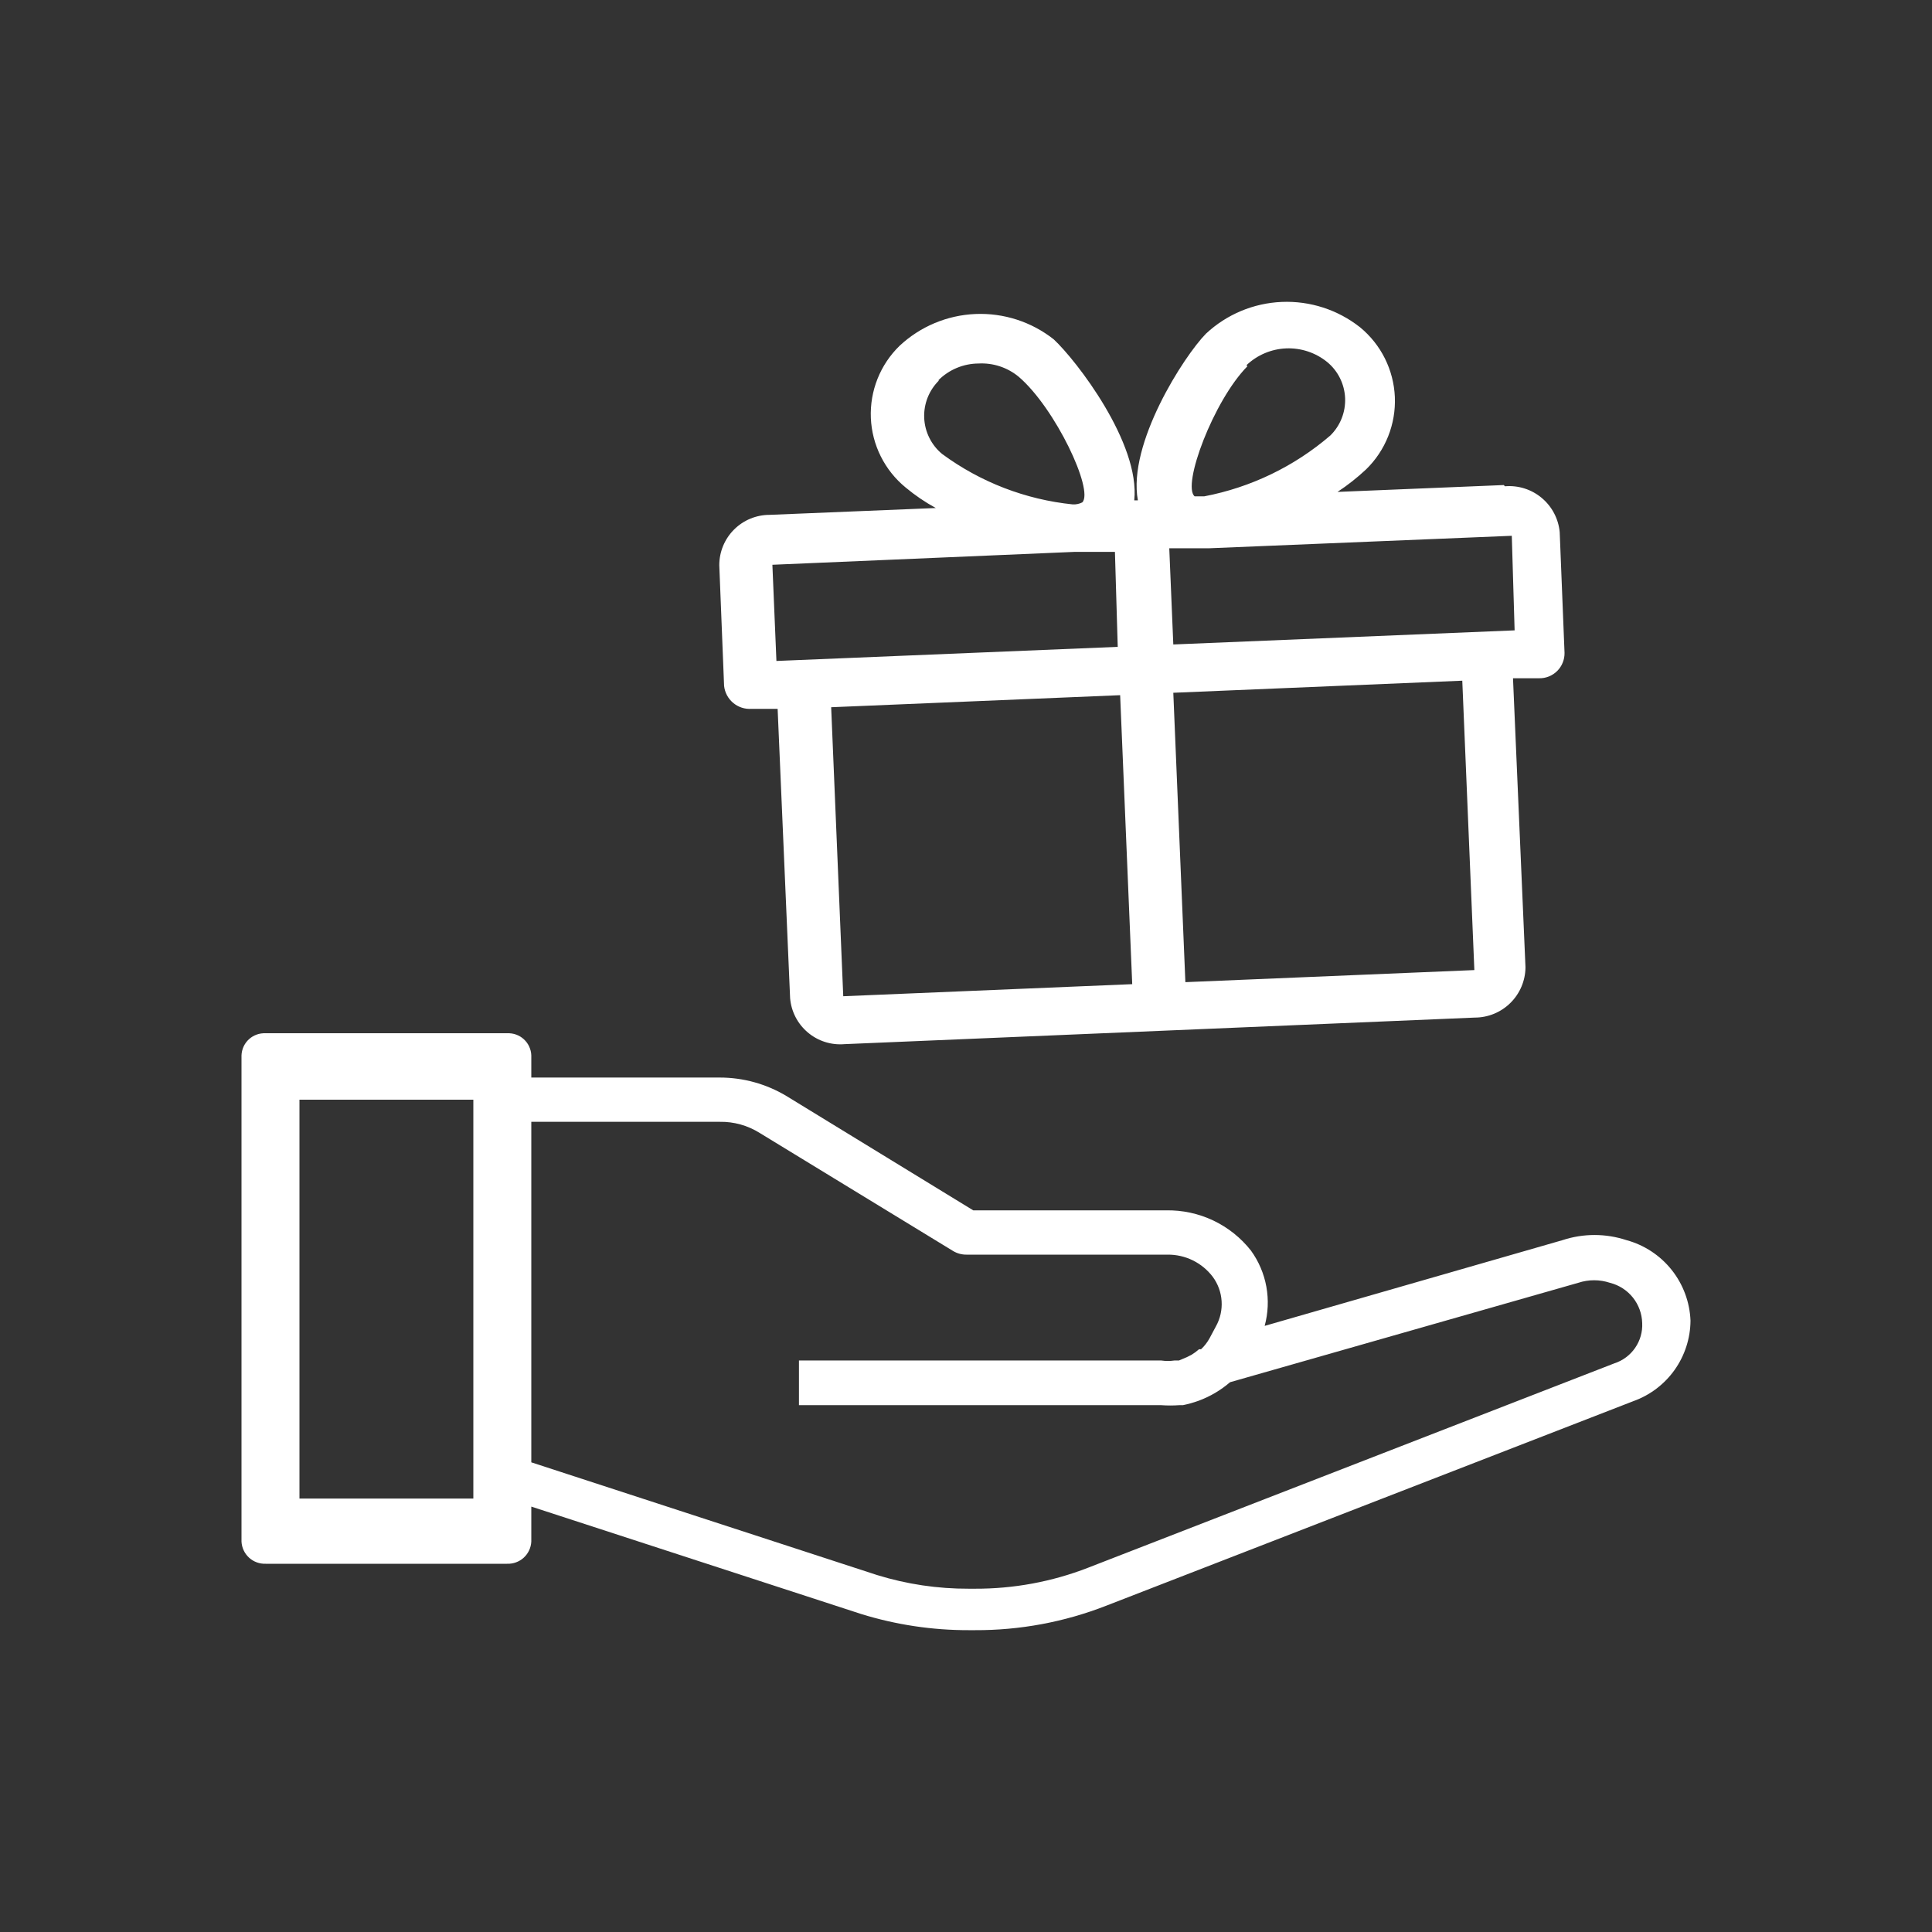 <svg width="80" height="80" viewBox="0 0 80 80" fill="none" xmlns="http://www.w3.org/2000/svg">
<rect x="0" y="0" width="80" height="80" fill="#333333" stroke="none"/>
<path fill-rule="evenodd" clip-rule="evenodd" d="M55.383 20.369L62.267 20.085L62.317 20.136C62.869 20.089 63.417 20.263 63.841 20.619C64.266 20.975 64.533 21.484 64.584 22.035L64.784 27.035C64.786 27.174 64.76 27.312 64.708 27.44C64.656 27.569 64.579 27.685 64.481 27.783C64.383 27.881 64.266 27.958 64.138 28.01C64.01 28.062 63.872 28.088 63.733 28.085H62.65L63.167 40.052C63.163 40.606 62.939 41.136 62.546 41.526C62.153 41.916 61.621 42.136 61.067 42.136L34.967 43.236C34.416 43.282 33.87 43.108 33.449 42.751C33.027 42.395 32.764 41.886 32.717 41.336L32.2 29.352H31.117C30.842 29.371 30.57 29.282 30.359 29.105C30.148 28.928 30.013 28.676 29.983 28.402L29.784 23.402C29.784 22.85 30.003 22.32 30.394 21.929C30.784 21.538 31.314 21.319 31.867 21.319L38.75 21.036C38.306 20.794 37.888 20.509 37.5 20.186C37.071 19.834 36.721 19.397 36.473 18.901C36.224 18.405 36.084 17.862 36.06 17.308C36.037 16.754 36.131 16.201 36.336 15.686C36.541 15.171 36.852 14.705 37.25 14.319C38.106 13.518 39.221 13.051 40.392 13.002C41.563 12.953 42.714 13.326 43.633 14.052C44.567 14.919 47.217 18.352 46.967 20.719H47.117C46.684 18.369 49.033 14.736 49.934 13.819C50.79 13.018 51.904 12.551 53.076 12.502C54.247 12.453 55.397 12.826 56.317 13.552C56.746 13.905 57.097 14.344 57.345 14.841C57.593 15.339 57.734 15.883 57.758 16.438C57.781 16.993 57.687 17.547 57.482 18.064C57.277 18.58 56.965 19.048 56.567 19.436C56.2 19.78 55.804 20.092 55.383 20.369ZM40.517 15.052C39.891 15.056 39.291 15.307 38.85 15.752H38.883C38.678 15.954 38.517 16.196 38.411 16.464C38.305 16.732 38.257 17.019 38.269 17.307C38.282 17.595 38.355 17.877 38.484 18.134C38.612 18.392 38.794 18.62 39.017 18.802C40.599 19.966 42.463 20.685 44.417 20.886C44.555 20.894 44.693 20.865 44.817 20.802C45.3 20.302 43.7 16.902 42.184 15.602C41.717 15.215 41.122 15.019 40.517 15.052ZM34.917 41.252L46.883 40.752L46.383 28.786L34.417 29.285L34.917 41.252ZM32.15 27.369L46.283 26.785L46.167 22.852H44.5L31.983 23.386L32.15 27.369ZM53.258 14.426C52.645 14.451 52.062 14.697 51.617 15.119L51.65 15.169C50.25 16.586 48.934 20.102 49.467 20.552H49.867C51.795 20.183 53.594 19.315 55.084 18.035C55.289 17.834 55.45 17.591 55.556 17.324C55.662 17.056 55.71 16.768 55.698 16.481C55.685 16.193 55.612 15.911 55.483 15.653C55.355 15.396 55.173 15.168 54.95 14.986C54.472 14.6 53.871 14.402 53.258 14.426ZM49.084 40.669L61.05 40.169L60.55 28.186L48.584 28.686L49.084 40.669ZM48.584 26.686L62.717 26.102L62.6 22.186L50.084 22.702H48.417L48.584 26.686ZM10 63.835V43.702C10.004 43.576 10.034 43.452 10.086 43.337C10.139 43.222 10.214 43.119 10.307 43.034C10.401 42.948 10.51 42.882 10.629 42.84C10.748 42.797 10.874 42.779 11 42.785H21C21.126 42.779 21.252 42.797 21.371 42.84C21.49 42.882 21.599 42.948 21.692 43.034C21.785 43.119 21.861 43.222 21.913 43.337C21.966 43.452 21.996 43.576 22 43.702V44.619H29.8C30.775 44.618 31.731 44.883 32.567 45.385L40.3 50.118H48.283C48.959 50.105 49.627 50.249 50.238 50.538C50.848 50.828 51.383 51.255 51.8 51.785C52.121 52.229 52.339 52.74 52.437 53.279C52.535 53.819 52.511 54.373 52.367 54.902L64.7 51.352C65.561 51.068 66.489 51.068 67.35 51.352C68.089 51.553 68.744 51.985 69.221 52.585C69.697 53.184 69.97 53.92 70 54.685C69.995 55.416 69.765 56.128 69.342 56.725C68.918 57.321 68.322 57.773 67.633 58.019L45.817 66.485C44.08 67.165 42.231 67.51 40.367 67.502H40.117C38.608 67.505 37.108 67.28 35.667 66.835L22 62.385V63.835C21.987 64.089 21.875 64.327 21.688 64.499C21.501 64.67 21.254 64.761 21 64.752H11C10.746 64.761 10.499 64.67 10.312 64.499C10.125 64.327 10.013 64.089 10 63.835ZM29.8 46.452H22V60.552L36.317 65.219C37.547 65.599 38.828 65.79 40.117 65.785H40.367C41.968 65.791 43.557 65.498 45.05 64.918L66.85 56.452C67.198 56.339 67.499 56.114 67.707 55.813C67.915 55.512 68.018 55.151 68 54.785C67.99 54.4 67.854 54.029 67.614 53.728C67.373 53.427 67.04 53.213 66.667 53.119C66.239 52.977 65.778 52.977 65.35 53.119L50.933 57.235C50.549 57.566 50.109 57.826 49.633 58.002C49.421 58.078 49.204 58.14 48.983 58.185H48.833C48.584 58.203 48.333 58.203 48.083 58.185H33.083V56.335H48.083C48.266 56.362 48.451 56.362 48.633 56.335H48.817L49.133 56.202L49.333 56.102C49.446 56.034 49.551 55.956 49.65 55.869H49.733C49.873 55.738 49.991 55.586 50.083 55.419L50.35 54.919C50.527 54.6 50.608 54.237 50.584 53.874C50.561 53.511 50.433 53.162 50.217 52.869C49.998 52.581 49.716 52.348 49.392 52.189C49.068 52.03 48.711 51.949 48.35 51.952H40.017C39.823 51.953 39.633 51.902 39.467 51.802L31.467 46.919C30.969 46.604 30.389 46.441 29.8 46.452ZM19.6 45.535H12.4V62.052H19.6V45.535Z" fill="white"/>
</svg>
